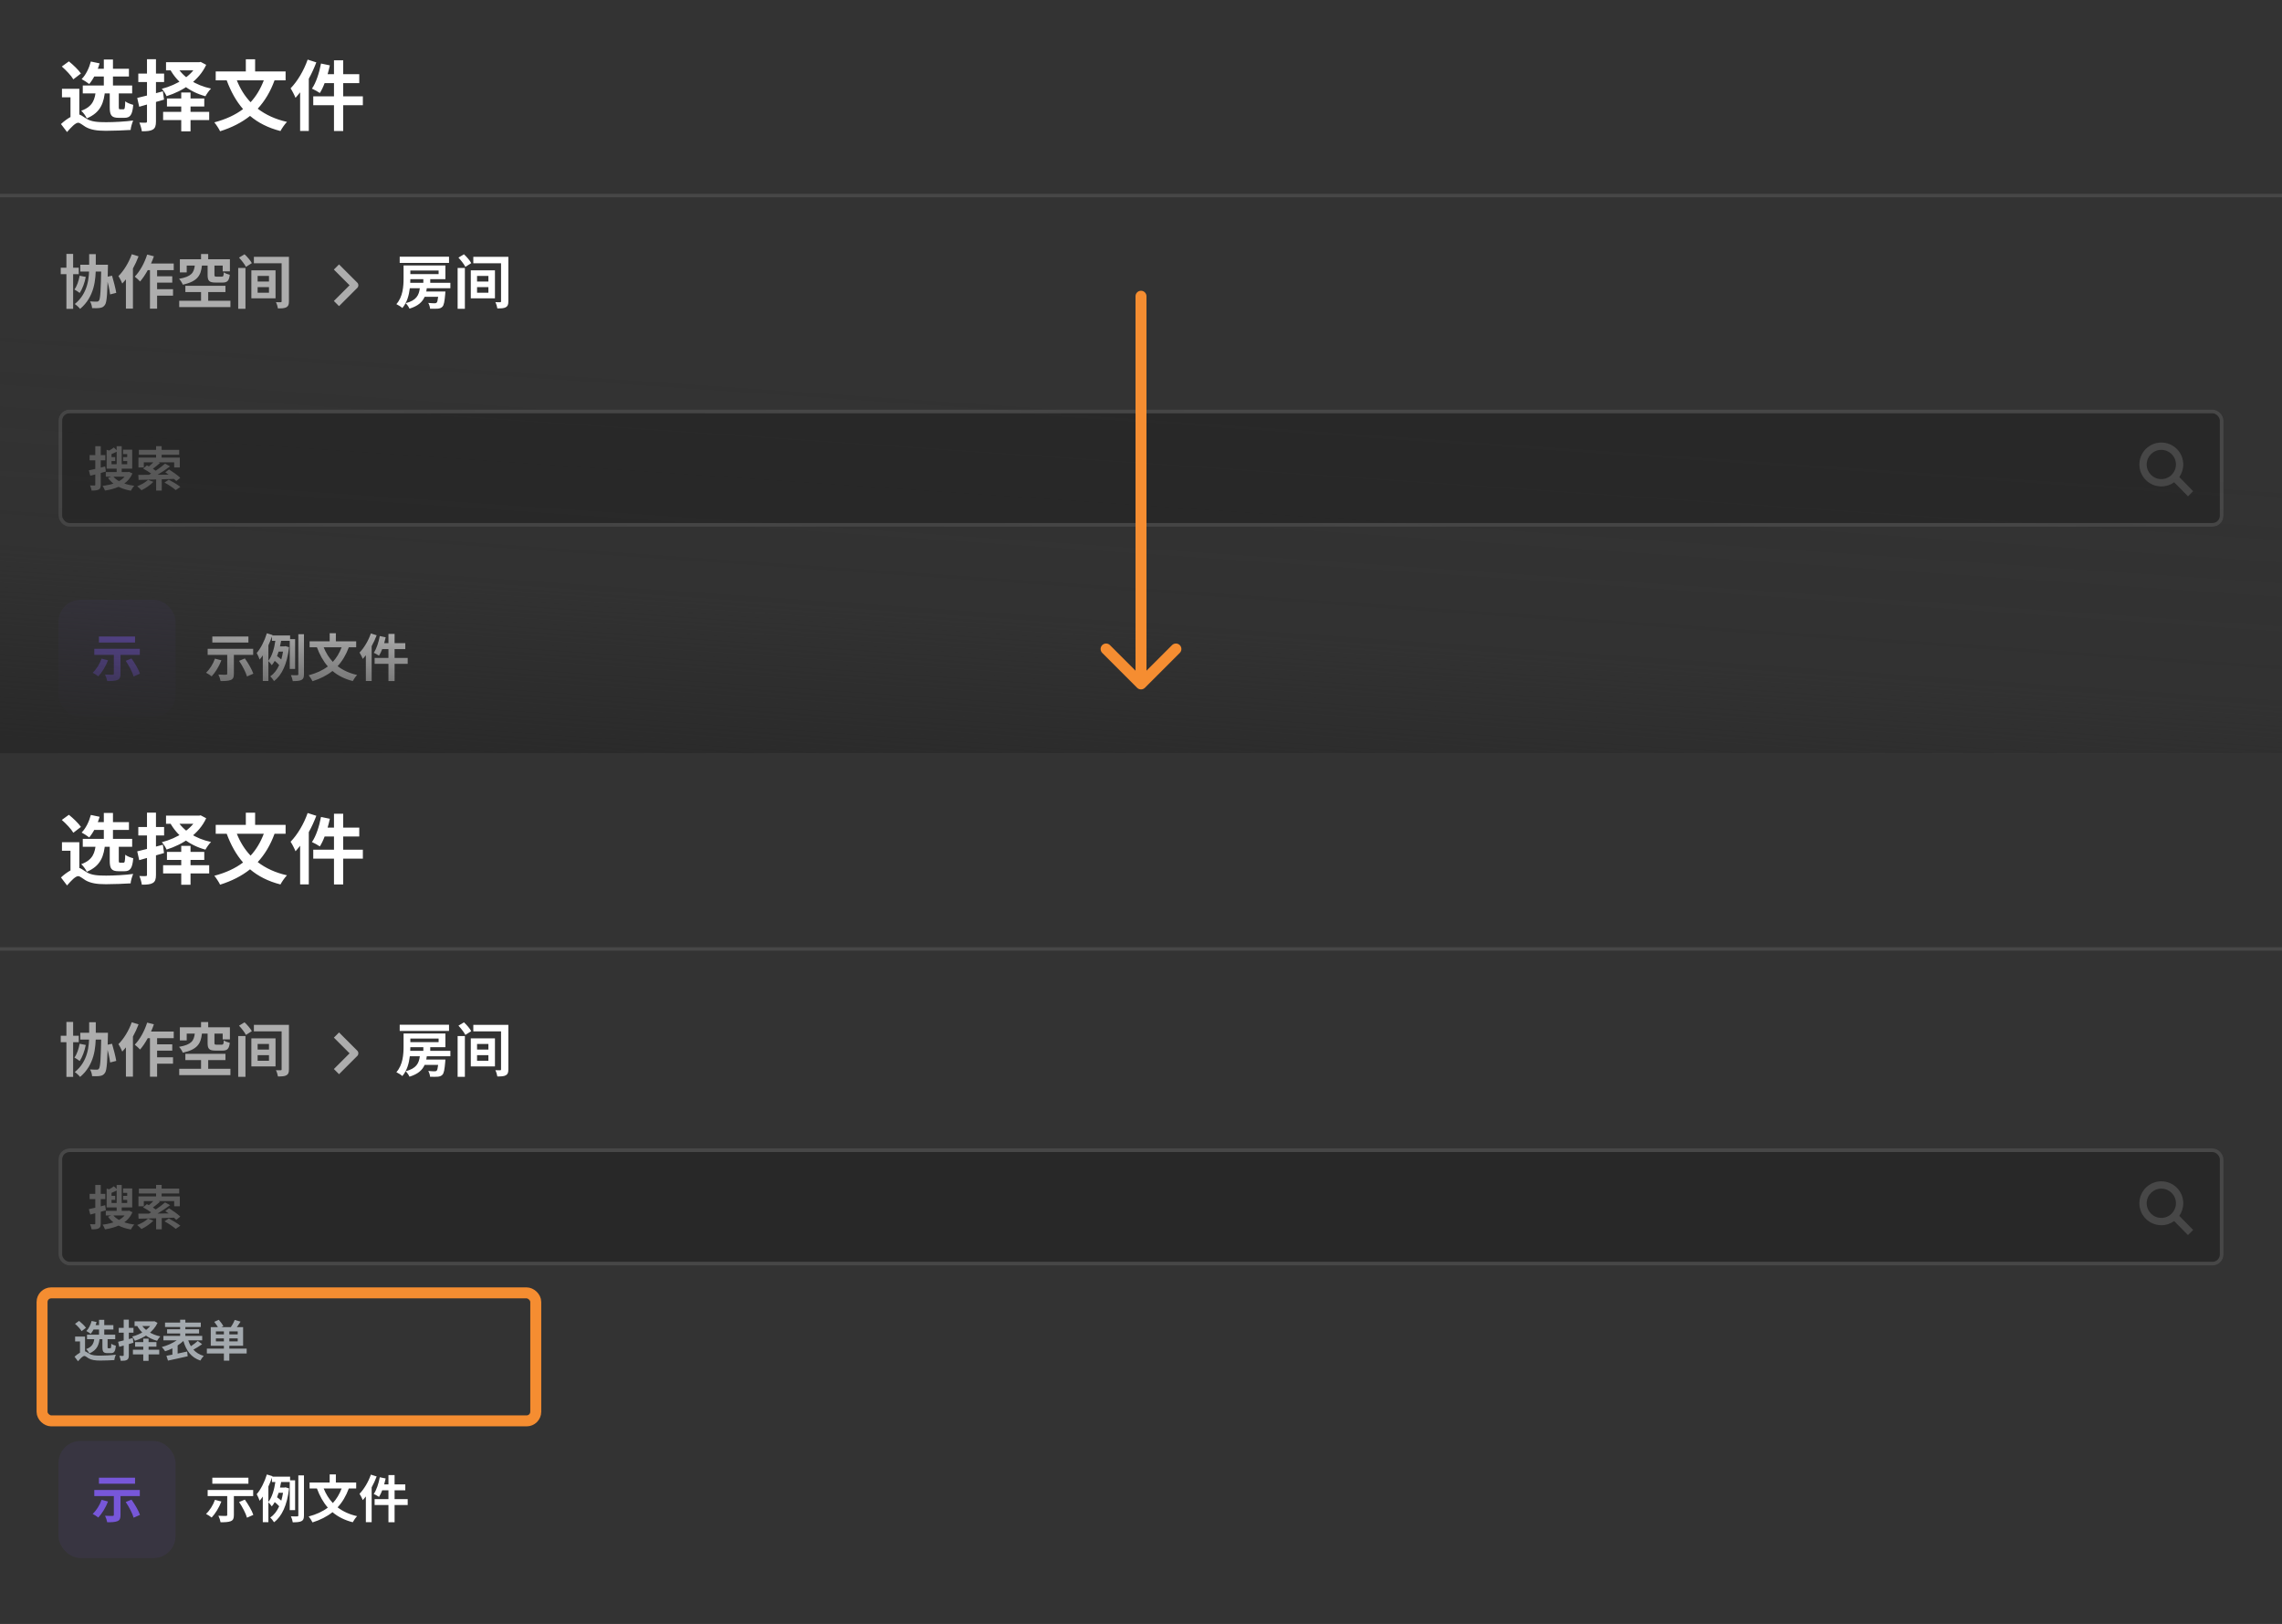 <svg width="624" height="444" viewBox="0 0 624 444" fill="none" xmlns="http://www.w3.org/2000/svg">
<g clip-path="url(#clip0_182_15973)">
<rect width="624" height="444" fill="white"/>
<rect width="624" height="530" fill="white"/>
<rect width="624" height="530" fill="#333333"/>
<rect width="624" height="54" fill="#333333"/>
<rect width="592" height="53" transform="translate(16)" fill="#333333"/>
<path d="M22.636 23.374H36.139V25.537H22.636V23.374ZM25.156 18.796H35.257V20.917H25.156V18.796ZM28.39 16.276H30.889V24.193H28.39V16.276ZM24.841 16.822L27.235 17.326C26.626 19.489 25.534 21.631 24.4 22.975C23.917 22.597 22.909 21.925 22.321 21.631C23.476 20.476 24.358 18.649 24.841 16.822ZM30.007 24.655H32.485V29.233C32.485 29.821 32.527 29.884 32.884 29.884C33.01 29.884 33.577 29.884 33.745 29.884C34.102 29.884 34.186 29.632 34.249 27.7C34.711 28.12 35.761 28.498 36.433 28.666C36.202 31.48 35.572 32.215 34.018 32.215C33.619 32.215 32.821 32.215 32.443 32.215C30.427 32.215 30.007 31.459 30.007 29.254V24.655ZM26.227 24.571H28.747C28.432 27.994 27.613 30.745 23.728 32.362C23.455 31.711 22.762 30.766 22.216 30.283C25.471 29.107 25.975 27.091 26.227 24.571ZM16.903 18.187L18.835 16.78C20.011 17.725 21.46 19.111 22.132 20.098L20.053 21.694C19.465 20.665 18.079 19.216 16.903 18.187ZM21.691 24.277V32.257H19.276V26.608H16.945V24.277H21.691ZM21.46 31.312C22.111 31.312 22.636 31.858 23.707 32.488C25.03 33.307 26.836 33.412 29.02 33.412C31.12 33.412 34.375 33.244 36.412 32.95C36.139 33.622 35.74 34.861 35.719 35.533C34.165 35.638 31.015 35.764 28.957 35.764C26.458 35.764 24.799 35.491 23.392 34.693C22.531 34.168 21.859 33.559 21.397 33.559C20.62 33.559 19.465 34.798 18.331 36.1L16.672 33.916C18.268 32.446 20.116 31.312 21.46 31.312ZM37.525 26.776C39.331 26.377 41.977 25.663 44.539 24.97L44.854 27.238C42.523 27.931 40.045 28.645 38.071 29.191L37.525 26.776ZM37.819 20.119H44.875V22.429H37.819V20.119ZM40.192 16.192H42.649V33.202C42.649 34.378 42.439 35.029 41.788 35.428C41.116 35.827 40.171 35.89 38.785 35.89C38.701 35.239 38.407 34.21 38.113 33.517C38.827 33.559 39.604 33.559 39.856 33.538C40.108 33.538 40.192 33.454 40.192 33.181V16.192ZM45.4 17.011H54.514V19.237H45.4V17.011ZM54.052 17.011H54.472L54.871 16.927L56.383 17.725C54.409 22.03 50.083 24.865 45.547 26.293C45.295 25.684 44.707 24.76 44.245 24.277C48.466 23.206 52.561 20.644 54.052 17.368V17.011ZM48.34 18.124C50.02 21.085 53.443 23.311 57.706 24.214C57.202 24.718 56.509 25.684 56.173 26.314C51.784 25.117 48.403 22.492 46.408 18.796L48.34 18.124ZM45.652 26.923H55.858V29.128H45.652V26.923ZM44.602 30.577H57.202V32.824H44.602V30.577ZM49.558 25.285H52.099V35.911H49.558V25.285ZM72.133 21.967H64.762C65.665 24.235 66.904 26.251 68.521 27.952C70.033 26.314 71.23 24.34 72.133 21.967ZM78.097 21.967H75.073C73.939 25.075 72.406 27.616 70.474 29.716C72.637 31.375 75.283 32.614 78.475 33.328C77.866 33.937 77.068 35.113 76.69 35.827C73.309 34.966 70.579 33.559 68.374 31.69C66.085 33.517 63.376 34.882 60.184 35.89C59.89 35.239 59.113 34.063 58.609 33.454C61.717 32.635 64.342 31.438 66.463 29.821C64.573 27.658 63.124 25.033 61.99 21.967H58.987V19.531H67.219V16.213H69.76V19.531H78.097V21.967ZM84.124 16.297L86.497 17.053C85.93 18.544 85.237 20.077 84.439 21.526V35.806H82.066V25.243C81.646 25.768 81.226 26.293 80.806 26.755C80.575 26.125 79.882 24.781 79.462 24.151C81.31 22.261 83.095 19.279 84.124 16.297ZM99.223 26.335V28.771H93.847V35.827H91.327V28.771H85.657V26.335H91.327V22.723H88.765C88.387 23.752 87.925 24.697 87.463 25.432C87.001 25.096 85.909 24.508 85.3 24.235C86.434 22.597 87.295 19.93 87.778 17.368L90.193 17.872C90.025 18.691 89.815 19.489 89.584 20.287H91.327V16.486H93.847V20.287H98.236V22.723H93.847V26.335H99.223Z" fill="white"/>
<rect y="53" width="624" height="1" fill="#474747"/>
<rect width="624" height="46" transform="translate(0 54)" fill="#333333"/>
<path d="M16.608 73.192H21.536V74.968H16.608V73.192ZM18.16 69.416H20V84.44H18.16V69.416ZM21.952 72.376H28.464V74.248H21.952V72.376ZM27.696 72.376H29.52C29.52 72.376 29.504 73.016 29.504 73.24C29.376 80.152 29.248 82.584 28.704 83.352C28.32 83.912 27.936 84.088 27.36 84.184C26.832 84.28 26.016 84.28 25.184 84.248C25.152 83.72 24.944 82.92 24.608 82.408C25.408 82.472 26.112 82.472 26.464 82.472C26.736 82.472 26.896 82.424 27.056 82.2C27.456 81.704 27.568 79.272 27.696 72.792V72.376ZM21.776 75.384L23.456 75.72C23.136 77.384 22.512 79.032 21.792 80.104C21.472 79.832 20.752 79.384 20.352 79.16C21.04 78.232 21.52 76.808 21.776 75.384ZM29.088 75.72L30.64 75.384C31.088 76.904 31.6 78.888 31.792 80.072L30.112 80.504C29.968 79.304 29.52 77.272 29.088 75.72ZM24.384 69.496H26.192V72.92C26.192 76.456 25.84 81.144 21.904 84.456C21.584 84.04 20.896 83.416 20.448 83.128C24.064 80.2 24.384 76.024 24.384 72.92V69.496ZM36.032 69.512L37.888 70.088C37.472 71.208 36.944 72.344 36.352 73.416V84.376H34.432V76.376C34.096 76.776 33.76 77.176 33.44 77.528C33.264 77.064 32.72 75.976 32.384 75.496C33.84 74.056 35.232 71.784 36.032 69.512ZM47.504 73.864H42.96V75.544H47.104V77.272H42.96V79.08H47.312V80.84H42.96V84.392H41.008V73.864H40.4C39.76 75.048 39.024 76.136 38.304 76.968C38 76.616 37.248 75.944 36.848 75.64C38.256 74.2 39.52 71.896 40.24 69.608L42.08 70.072C41.856 70.744 41.6 71.4 41.296 72.056H47.504V73.864ZM56.768 72.616H55.216C54.928 75.272 54.048 76.952 49.984 77.832C49.824 77.384 49.344 76.616 48.96 76.232C52.448 75.624 53.008 74.504 53.264 72.616H51.056V74.472H49.184V70.888H54.976V69.448H56.928V70.888H62.864V74.2H60.896V72.616H58.64V75.144C58.64 75.576 58.736 75.64 59.232 75.64H60.656C61.056 75.64 61.136 75.48 61.2 74.472C61.552 74.744 62.336 75.016 62.832 75.128C62.64 76.808 62.128 77.256 60.848 77.256H58.944C57.152 77.256 56.768 76.744 56.768 75.16V72.616ZM56.928 82.232H63.008V83.96H49.008V82.232H54.976V79.848H50.688V78.136H61.648V79.848H56.928V82.232ZM65.136 73.272H67.12V84.424H65.136V73.272ZM65.36 70.44L66.864 69.528C67.616 70.216 68.48 71.224 68.864 71.944L67.248 72.968C66.912 72.28 66.08 71.208 65.36 70.44ZM69.424 70.216H78.08V71.992H69.424V70.216ZM77.008 70.216H79.008V82.376C79.008 83.272 78.848 83.704 78.32 84.008C77.776 84.312 77.008 84.328 76 84.328C75.936 83.848 75.696 83.08 75.456 82.616C75.968 82.648 76.56 82.632 76.752 82.632C76.96 82.632 77.008 82.552 77.008 82.36V70.216ZM70.448 78.504V80.04H73.552V78.504H70.448ZM70.448 75.448V76.968H73.552V75.448H70.448ZM68.736 73.912H75.344V81.576H68.736V73.912Z" fill="#ADADAD"/>
<path fill-rule="evenodd" clip-rule="evenodd" d="M95.586 78L91.293 73.707L92.707 72.293L97.707 77.293C98.098 77.683 98.098 78.316 97.707 78.707L92.707 83.707L91.293 82.293L95.586 78Z" fill="#ADADAD"/>
<path d="M122.784 70.184V71.88H109.296V70.184H122.784ZM115.76 76.328H112.208C112.208 76.648 112.192 76.984 112.176 77.32H115.76V76.328ZM119.936 73.96H112.208V74.952H119.936V73.96ZM123.152 78.808H116.704C116.672 79.112 116.624 79.416 116.56 79.704H121.792C121.792 79.704 121.776 80.152 121.744 80.376C121.568 82.472 121.376 83.464 120.976 83.864C120.624 84.232 120.208 84.344 119.712 84.392C119.264 84.424 118.448 84.44 117.6 84.408C117.568 83.928 117.376 83.272 117.104 82.824C117.824 82.904 118.528 82.92 118.832 82.92C119.088 82.92 119.248 82.888 119.392 82.76C119.568 82.6 119.696 82.136 119.808 81.16H116.112C115.488 82.584 114.32 83.672 111.968 84.392C111.792 83.944 111.312 83.256 110.928 82.904C113.872 82.12 114.544 80.744 114.8 78.808H112.064C111.84 80.728 111.28 82.76 110.016 84.216C109.664 83.88 108.848 83.368 108.384 83.16C110.176 81.16 110.352 78.264 110.352 76.136V72.584H121.792V76.328H117.648V77.32H123.152V78.808ZM125.136 73.272H127.12V84.424H125.136V73.272ZM125.36 70.44L126.864 69.528C127.616 70.216 128.48 71.224 128.864 71.944L127.248 72.968C126.912 72.28 126.08 71.208 125.36 70.44ZM129.424 70.216H138.08V71.992H129.424V70.216ZM137.008 70.216H139.008V82.376C139.008 83.272 138.848 83.704 138.32 84.008C137.776 84.312 137.008 84.328 136 84.328C135.936 83.848 135.696 83.08 135.456 82.616C135.968 82.648 136.56 82.632 136.752 82.632C136.96 82.632 137.008 82.552 137.008 82.36V70.216ZM130.448 78.504V80.04H133.552V78.504H130.448ZM130.448 75.448V76.968H133.552V75.448H130.448ZM128.736 73.912H135.344V81.576H128.736V73.912Z" fill="white"/>
<rect width="624" height="56" transform="translate(0 100)" fill="#333333"/>
<g clip-path="url(#clip1_182_15973)">
<rect x="16" y="112" width="592" height="32" rx="3" fill="#282828"/>
<path d="M28.758 127.527L28.953 128.931C28.485 129.061 28.017 129.191 27.549 129.321V132.506C27.549 133.247 27.419 133.624 27.003 133.845C26.561 134.092 25.95 134.131 25.04 134.131C25.001 133.728 24.793 133.13 24.624 132.727C25.118 132.753 25.651 132.753 25.82 132.753C26.002 132.753 26.054 132.688 26.054 132.506V129.724L24.689 130.088L24.299 128.606C24.793 128.502 25.404 128.372 26.054 128.216V125.863H24.507V124.433H26.054V122.002H27.549V124.433H28.797V125.863H27.549V127.839L28.758 127.527ZM34.075 130.335H31.02C31.41 130.803 31.917 131.219 32.541 131.557C33.139 131.219 33.659 130.816 34.075 130.335ZM30.5 126.929H31.904V123.51C31.462 123.757 30.968 123.965 30.5 124.147V124.979H31.501V126.071H30.5V126.929ZM35.271 129.009L36.22 129.451C35.726 130.621 34.959 131.518 33.997 132.207C34.816 132.493 35.739 132.701 36.727 132.831C36.389 133.156 35.986 133.767 35.778 134.17C34.517 133.949 33.399 133.598 32.424 133.104C31.319 133.598 30.058 133.923 28.706 134.131C28.576 133.741 28.29 133.169 28.043 132.844C29.109 132.727 30.11 132.519 31.02 132.22C30.448 131.778 29.954 131.258 29.538 130.673L30.435 130.335H28.927V129.074H31.904V128.138H29.161V122.977L29.837 123.185C30.318 122.938 30.812 122.626 31.124 122.353L31.904 123.094V122.002H33.282V126.929H34.777V126.071H33.672V124.979H34.777V124.16H33.659V122.951H36.155V128.138H33.282V129.074H35.011L35.271 129.009ZM40.471 131.193L41.94 131.752C41.095 132.636 39.782 133.52 38.69 134.04C38.417 133.741 37.845 133.208 37.507 132.948C38.599 132.545 39.795 131.882 40.471 131.193ZM47.582 130.946L44.228 131.05V134.131H42.694V131.102C40.887 131.154 39.223 131.193 37.897 131.219L37.819 129.841C38.638 129.841 39.639 129.841 40.744 129.828C40.939 129.724 41.134 129.607 41.329 129.49C40.705 129.022 39.847 128.489 39.132 128.125L40.159 127.241C40.328 127.332 40.523 127.423 40.705 127.527C41.121 127.189 41.563 126.786 41.927 126.409H39.327V127.813H37.858V125.122H42.681V124.329H37.975V123.003H42.681V121.989H44.202V123.003H48.999V124.329H44.202V125.122H49.168V127.813H47.634V126.409H43.331L43.734 126.604C43.11 127.163 42.408 127.722 41.797 128.164C42.083 128.346 42.356 128.528 42.59 128.697C43.552 128.06 44.462 127.371 45.138 126.773L46.516 127.514C45.489 128.294 44.254 129.113 43.071 129.815C44.059 129.802 45.086 129.789 46.126 129.776C45.814 129.542 45.502 129.334 45.203 129.139L46.217 128.359C47.231 128.996 48.609 129.958 49.298 130.647L48.206 131.531C48.037 131.362 47.829 131.154 47.582 130.946ZM44.982 131.934L46.152 131.154C47.166 131.687 48.583 132.532 49.324 133.13L48.05 134.001C47.413 133.416 46.035 132.519 44.982 131.934Z" fill="#5C5C5C"/>
<path fill-rule="evenodd" clip-rule="evenodd" d="M591 123C588.791 123 587 124.791 587 127C587 129.209 588.791 131 591 131C592.119 131 593.129 130.542 593.857 129.8C594.565 129.077 595 128.091 595 127C595 124.791 593.209 123 591 123ZM585 127C585 123.686 587.686 121 591 121C594.314 121 597 123.686 597 127C597 128.28 596.599 129.467 595.916 130.441L599.713 134.299L598.287 135.701L594.512 131.865C593.525 132.579 592.311 133 591 133C587.686 133 585 130.314 585 127Z" fill="#474747"/>
</g>
<rect x="16.5" y="112.5" width="591" height="31" rx="2.5" stroke="#474747"/>
<rect x="16" y="164" width="32" height="32" rx="6" fill="#7757D9" fill-opacity="0.09"/>
<path d="M36.928 174.038V175.69H27.058V174.038H36.928ZM27.772 180.086L29.536 180.548C28.92 182.186 27.87 183.88 26.876 184.93C26.526 184.636 25.77 184.146 25.336 183.936C26.344 183.012 27.282 181.528 27.772 180.086ZM38.23 179.064H32.952V184.258C32.952 185.196 32.756 185.658 32.098 185.924C31.454 186.19 30.53 186.218 29.312 186.218C29.228 185.7 28.976 184.944 28.724 184.44C29.522 184.482 30.502 184.496 30.768 184.482C31.034 184.482 31.132 184.412 31.132 184.216V179.064H25.784V177.398H38.23V179.064ZM34.38 180.688L35.948 180.03C36.872 181.318 37.88 183.012 38.272 184.202L36.536 184.972C36.228 183.824 35.276 182.018 34.38 180.688Z" fill="#7757D9"/>
<path d="M67.928 174.038V175.69H58.058V174.038H67.928ZM58.772 180.086L60.536 180.548C59.92 182.186 58.87 183.88 57.876 184.93C57.526 184.636 56.77 184.146 56.336 183.936C57.344 183.012 58.282 181.528 58.772 180.086ZM69.23 179.064H63.952V184.258C63.952 185.196 63.756 185.658 63.098 185.924C62.454 186.19 61.53 186.218 60.312 186.218C60.228 185.7 59.976 184.944 59.724 184.44C60.522 184.482 61.502 184.496 61.768 184.482C62.034 184.482 62.132 184.412 62.132 184.216V179.064H56.784V177.398H69.23V179.064ZM65.38 180.688L66.948 180.03C67.872 181.318 68.88 183.012 69.272 184.202L67.536 184.972C67.228 183.824 66.276 182.018 65.38 180.688ZM73.388 176.446V180.66C74.452 179.316 75.012 177.132 75.292 175.214H74.368V174.024C74.088 174.836 73.752 175.648 73.388 176.446ZM77.392 178.168H76.188C76.048 178.588 75.908 178.994 75.754 179.386C76.146 179.666 76.594 180.002 76.916 180.31C77.112 179.652 77.266 178.938 77.392 178.168ZM80.696 182.9H79.226V175.214H76.874C76.776 175.704 76.678 176.222 76.566 176.726H77.812L78.078 176.67L79.044 176.964C78.54 181.486 77.07 184.65 74.928 186.218C74.718 185.84 74.2 185.196 73.892 184.944C74.914 184.244 75.726 183.208 76.342 181.85C76.048 181.5 75.558 181.052 75.124 180.702C74.886 181.136 74.62 181.528 74.312 181.878C74.102 181.556 73.682 181.052 73.388 180.758V186.204H71.862V179.19C71.582 179.61 71.288 180.002 70.994 180.338C70.868 179.946 70.462 178.98 70.196 178.546C71.316 177.244 72.352 175.2 72.968 173.156L74.508 173.618L74.466 173.758H79.324V174.752H80.696V182.9ZM81.578 173.408H83.118V184.328C83.118 185.21 82.964 185.644 82.446 185.91C81.942 186.176 81.158 186.232 80.052 186.232C79.996 185.784 79.772 185.056 79.548 184.594C80.304 184.636 81.018 184.636 81.27 184.622C81.494 184.608 81.578 184.552 81.578 184.314V173.408ZM93.422 176.978H88.508C89.11 178.49 89.936 179.834 91.014 180.968C92.022 179.876 92.82 178.56 93.422 176.978ZM97.398 176.978H95.382C94.626 179.05 93.604 180.744 92.316 182.144C93.758 183.25 95.522 184.076 97.65 184.552C97.244 184.958 96.712 185.742 96.46 186.218C94.206 185.644 92.386 184.706 90.916 183.46C89.39 184.678 87.584 185.588 85.456 186.26C85.26 185.826 84.742 185.042 84.406 184.636C86.478 184.09 88.228 183.292 89.642 182.214C88.382 180.772 87.416 179.022 86.66 176.978H84.658V175.354H90.146V173.142H91.84V175.354H97.398V176.978ZM101.416 173.198L102.998 173.702C102.62 174.696 102.158 175.718 101.626 176.684V186.204H100.044V179.162C99.764 179.512 99.484 179.862 99.204 180.17C99.05 179.75 98.588 178.854 98.308 178.434C99.54 177.174 100.73 175.186 101.416 173.198ZM111.482 179.89V181.514H107.898V186.218H106.218V181.514H102.438V179.89H106.218V177.482H104.51C104.258 178.168 103.95 178.798 103.642 179.288C103.334 179.064 102.606 178.672 102.2 178.49C102.956 177.398 103.53 175.62 103.852 173.912L105.462 174.248C105.35 174.794 105.21 175.326 105.056 175.858H106.218V173.324H107.898V175.858H110.824V177.482H107.898V179.89H111.482Z" fill="white"/>
<mask id="path-13-inside-1_182_15973" fill="white">
<path d="M624 0L624 210L-9.17939e-06 210L0 -2.72759e-05L624 0Z"/>
</mask>
<path d="M624 0L624 210L-9.17939e-06 210L0 -2.72759e-05L624 0Z" fill="url(#paint0_linear_182_15973)"/>
<path d="M624 209L-9.13568e-06 209L-9.2231e-06 211L624 211L624 209Z" fill="#5D5D5D" mask="url(#path-13-inside-1_182_15973)"/>
<g filter="url(#filter0_d_182_15973)">
<rect width="624" height="530" transform="translate(0 210)" fill="#333333"/>
<rect width="624" height="54" transform="translate(0 210)" fill="#333333"/>
<rect width="592" height="53" transform="translate(16 210)" fill="#333333"/>
<path d="M22.636 233.374H36.139V235.537H22.636V233.374ZM25.156 228.796H35.257V230.917H25.156V228.796ZM28.39 226.276H30.889V234.193H28.39V226.276ZM24.841 226.822L27.235 227.326C26.626 229.489 25.534 231.631 24.4 232.975C23.917 232.597 22.909 231.925 22.321 231.631C23.476 230.476 24.358 228.649 24.841 226.822ZM30.007 234.655H32.485V239.233C32.485 239.821 32.527 239.884 32.884 239.884C33.01 239.884 33.577 239.884 33.745 239.884C34.102 239.884 34.186 239.632 34.249 237.7C34.711 238.12 35.761 238.498 36.433 238.666C36.202 241.48 35.572 242.215 34.018 242.215C33.619 242.215 32.821 242.215 32.443 242.215C30.427 242.215 30.007 241.459 30.007 239.254V234.655ZM26.227 234.571H28.747C28.432 237.994 27.613 240.745 23.728 242.362C23.455 241.711 22.762 240.766 22.216 240.283C25.471 239.107 25.975 237.091 26.227 234.571ZM16.903 228.187L18.835 226.78C20.011 227.725 21.46 229.111 22.132 230.098L20.053 231.694C19.465 230.665 18.079 229.216 16.903 228.187ZM21.691 234.277V242.257H19.276V236.608H16.945V234.277H21.691ZM21.46 241.312C22.111 241.312 22.636 241.858 23.707 242.488C25.03 243.307 26.836 243.412 29.02 243.412C31.12 243.412 34.375 243.244 36.412 242.95C36.139 243.622 35.74 244.861 35.719 245.533C34.165 245.638 31.015 245.764 28.957 245.764C26.458 245.764 24.799 245.491 23.392 244.693C22.531 244.168 21.859 243.559 21.397 243.559C20.62 243.559 19.465 244.798 18.331 246.1L16.672 243.916C18.268 242.446 20.116 241.312 21.46 241.312ZM37.525 236.776C39.331 236.377 41.977 235.663 44.539 234.97L44.854 237.238C42.523 237.931 40.045 238.645 38.071 239.191L37.525 236.776ZM37.819 230.119H44.875V232.429H37.819V230.119ZM40.192 226.192H42.649V243.202C42.649 244.378 42.439 245.029 41.788 245.428C41.116 245.827 40.171 245.89 38.785 245.89C38.701 245.239 38.407 244.21 38.113 243.517C38.827 243.559 39.604 243.559 39.856 243.538C40.108 243.538 40.192 243.454 40.192 243.181V226.192ZM45.4 227.011H54.514V229.237H45.4V227.011ZM54.052 227.011H54.472L54.871 226.927L56.383 227.725C54.409 232.03 50.083 234.865 45.547 236.293C45.295 235.684 44.707 234.76 44.245 234.277C48.466 233.206 52.561 230.644 54.052 227.368V227.011ZM48.34 228.124C50.02 231.085 53.443 233.311 57.706 234.214C57.202 234.718 56.509 235.684 56.173 236.314C51.784 235.117 48.403 232.492 46.408 228.796L48.34 228.124ZM45.652 236.923H55.858V239.128H45.652V236.923ZM44.602 240.577H57.202V242.824H44.602V240.577ZM49.558 235.285H52.099V245.911H49.558V235.285ZM72.133 231.967H64.762C65.665 234.235 66.904 236.251 68.521 237.952C70.033 236.314 71.23 234.34 72.133 231.967ZM78.097 231.967H75.073C73.939 235.075 72.406 237.616 70.474 239.716C72.637 241.375 75.283 242.614 78.475 243.328C77.866 243.937 77.068 245.113 76.69 245.827C73.309 244.966 70.579 243.559 68.374 241.69C66.085 243.517 63.376 244.882 60.184 245.89C59.89 245.239 59.113 244.063 58.609 243.454C61.717 242.635 64.342 241.438 66.463 239.821C64.573 237.658 63.124 235.033 61.99 231.967H58.987V229.531H67.219V226.213H69.76V229.531H78.097V231.967ZM84.124 226.297L86.497 227.053C85.93 228.544 85.237 230.077 84.439 231.526V245.806H82.066V235.243C81.646 235.768 81.226 236.293 80.806 236.755C80.575 236.125 79.882 234.781 79.462 234.151C81.31 232.261 83.095 229.279 84.124 226.297ZM99.223 236.335V238.771H93.847V245.827H91.327V238.771H85.657V236.335H91.327V232.723H88.765C88.387 233.752 87.925 234.697 87.463 235.432C87.001 235.096 85.909 234.508 85.3 234.235C86.434 232.597 87.295 229.93 87.778 227.368L90.193 227.872C90.025 228.691 89.815 229.489 89.584 230.287H91.327V226.486H93.847V230.287H98.236V232.723H93.847V236.335H99.223Z" fill="white"/>
<rect y="263" width="624" height="1" fill="#474747"/>
<rect width="624" height="54" transform="translate(0 264)" fill="#333333"/>
<path d="M16.608 287.192H21.536V288.968H16.608V287.192ZM18.16 283.416H20V298.44H18.16V283.416ZM21.952 286.376H28.464V288.248H21.952V286.376ZM27.696 286.376H29.52C29.52 286.376 29.504 287.016 29.504 287.24C29.376 294.152 29.248 296.584 28.704 297.352C28.32 297.912 27.936 298.088 27.36 298.184C26.832 298.28 26.016 298.28 25.184 298.248C25.152 297.72 24.944 296.92 24.608 296.408C25.408 296.472 26.112 296.472 26.464 296.472C26.736 296.472 26.896 296.424 27.056 296.2C27.456 295.704 27.568 293.272 27.696 286.792V286.376ZM21.776 289.384L23.456 289.72C23.136 291.384 22.512 293.032 21.792 294.104C21.472 293.832 20.752 293.384 20.352 293.16C21.04 292.232 21.52 290.808 21.776 289.384ZM29.088 289.72L30.64 289.384C31.088 290.904 31.6 292.888 31.792 294.072L30.112 294.504C29.968 293.304 29.52 291.272 29.088 289.72ZM24.384 283.496H26.192V286.92C26.192 290.456 25.84 295.144 21.904 298.456C21.584 298.04 20.896 297.416 20.448 297.128C24.064 294.2 24.384 290.024 24.384 286.92V283.496ZM36.032 283.512L37.888 284.088C37.472 285.208 36.944 286.344 36.352 287.416V298.376H34.432V290.376C34.096 290.776 33.76 291.176 33.44 291.528C33.264 291.064 32.72 289.976 32.384 289.496C33.84 288.056 35.232 285.784 36.032 283.512ZM47.504 287.864H42.96V289.544H47.104V291.272H42.96V293.08H47.312V294.84H42.96V298.392H41.008V287.864H40.4C39.76 289.048 39.024 290.136 38.304 290.968C38 290.616 37.248 289.944 36.848 289.64C38.256 288.2 39.52 285.896 40.24 283.608L42.08 284.072C41.856 284.744 41.6 285.4 41.296 286.056H47.504V287.864ZM56.768 286.616H55.216C54.928 289.272 54.048 290.952 49.984 291.832C49.824 291.384 49.344 290.616 48.96 290.232C52.448 289.624 53.008 288.504 53.264 286.616H51.056V288.472H49.184V284.888H54.976V283.448H56.928V284.888H62.864V288.2H60.896V286.616H58.64V289.144C58.64 289.576 58.736 289.64 59.232 289.64H60.656C61.056 289.64 61.136 289.48 61.2 288.472C61.552 288.744 62.336 289.016 62.832 289.128C62.64 290.808 62.128 291.256 60.848 291.256H58.944C57.152 291.256 56.768 290.744 56.768 289.16V286.616ZM56.928 296.232H63.008V297.96H49.008V296.232H54.976V293.848H50.688V292.136H61.648V293.848H56.928V296.232ZM65.136 287.272H67.12V298.424H65.136V287.272ZM65.36 284.44L66.864 283.528C67.616 284.216 68.48 285.224 68.864 285.944L67.248 286.968C66.912 286.28 66.08 285.208 65.36 284.44ZM69.424 284.216H78.08V285.992H69.424V284.216ZM77.008 284.216H79.008V296.376C79.008 297.272 78.848 297.704 78.32 298.008C77.776 298.312 77.008 298.328 76 298.328C75.936 297.848 75.696 297.08 75.456 296.616C75.968 296.648 76.56 296.632 76.752 296.632C76.96 296.632 77.008 296.552 77.008 296.36V284.216ZM70.448 292.504V294.04H73.552V292.504H70.448ZM70.448 289.448V290.968H73.552V289.448H70.448ZM68.736 287.912H75.344V295.576H68.736V287.912Z" fill="#ADADAD"/>
<path fill-rule="evenodd" clip-rule="evenodd" d="M95.586 292L91.293 287.707L92.707 286.293L97.707 291.293C98.098 291.683 98.098 292.316 97.707 292.707L92.707 297.707L91.293 296.293L95.586 292Z" fill="#ADADAD"/>
<path d="M122.784 284.184V285.88H109.296V284.184H122.784ZM115.76 290.328H112.208C112.208 290.648 112.192 290.984 112.176 291.32H115.76V290.328ZM119.936 287.96H112.208V288.952H119.936V287.96ZM123.152 292.808H116.704C116.672 293.112 116.624 293.416 116.56 293.704H121.792C121.792 293.704 121.776 294.152 121.744 294.376C121.568 296.472 121.376 297.464 120.976 297.864C120.624 298.232 120.208 298.344 119.712 298.392C119.264 298.424 118.448 298.44 117.6 298.408C117.568 297.928 117.376 297.272 117.104 296.824C117.824 296.904 118.528 296.92 118.832 296.92C119.088 296.92 119.248 296.888 119.392 296.76C119.568 296.6 119.696 296.136 119.808 295.16H116.112C115.488 296.584 114.32 297.672 111.968 298.392C111.792 297.944 111.312 297.256 110.928 296.904C113.872 296.12 114.544 294.744 114.8 292.808H112.064C111.84 294.728 111.28 296.76 110.016 298.216C109.664 297.88 108.848 297.368 108.384 297.16C110.176 295.16 110.352 292.264 110.352 290.136V286.584H121.792V290.328H117.648V291.32H123.152V292.808ZM125.136 287.272H127.12V298.424H125.136V287.272ZM125.36 284.44L126.864 283.528C127.616 284.216 128.48 285.224 128.864 285.944L127.248 286.968C126.912 286.28 126.08 285.208 125.36 284.44ZM129.424 284.216H138.08V285.992H129.424V284.216ZM137.008 284.216H139.008V296.376C139.008 297.272 138.848 297.704 138.32 298.008C137.776 298.312 137.008 298.328 136 298.328C135.936 297.848 135.696 297.08 135.456 296.616C135.968 296.648 136.56 296.632 136.752 296.632C136.96 296.632 137.008 296.552 137.008 296.36V284.216ZM130.448 292.504V294.04H133.552V292.504H130.448ZM130.448 289.448V290.968H133.552V289.448H130.448ZM128.736 287.912H135.344V295.576H128.736V287.912Z" fill="white"/>
<rect width="624" height="44" transform="translate(0 318)" fill="#333333"/>
<g clip-path="url(#clip2_182_15973)">
<rect x="16" y="318" width="592" height="32" rx="3" fill="#282828"/>
<path d="M28.758 333.527L28.953 334.931C28.485 335.061 28.017 335.191 27.549 335.321V338.506C27.549 339.247 27.419 339.624 27.003 339.845C26.561 340.092 25.95 340.131 25.04 340.131C25.001 339.728 24.793 339.13 24.624 338.727C25.118 338.753 25.651 338.753 25.82 338.753C26.002 338.753 26.054 338.688 26.054 338.506V335.724L24.689 336.088L24.299 334.606C24.793 334.502 25.404 334.372 26.054 334.216V331.863H24.507V330.433H26.054V328.002H27.549V330.433H28.797V331.863H27.549V333.839L28.758 333.527ZM34.075 336.335H31.02C31.41 336.803 31.917 337.219 32.541 337.557C33.139 337.219 33.659 336.816 34.075 336.335ZM30.5 332.929H31.904V329.51C31.462 329.757 30.968 329.965 30.5 330.147V330.979H31.501V332.071H30.5V332.929ZM35.271 335.009L36.22 335.451C35.726 336.621 34.959 337.518 33.997 338.207C34.816 338.493 35.739 338.701 36.727 338.831C36.389 339.156 35.986 339.767 35.778 340.17C34.517 339.949 33.399 339.598 32.424 339.104C31.319 339.598 30.058 339.923 28.706 340.131C28.576 339.741 28.29 339.169 28.043 338.844C29.109 338.727 30.11 338.519 31.02 338.22C30.448 337.778 29.954 337.258 29.538 336.673L30.435 336.335H28.927V335.074H31.904V334.138H29.161V328.977L29.837 329.185C30.318 328.938 30.812 328.626 31.124 328.353L31.904 329.094V328.002H33.282V332.929H34.777V332.071H33.672V330.979H34.777V330.16H33.659V328.951H36.155V334.138H33.282V335.074H35.011L35.271 335.009ZM40.471 337.193L41.94 337.752C41.095 338.636 39.782 339.52 38.69 340.04C38.417 339.741 37.845 339.208 37.507 338.948C38.599 338.545 39.795 337.882 40.471 337.193ZM47.582 336.946L44.228 337.05V340.131H42.694V337.102C40.887 337.154 39.223 337.193 37.897 337.219L37.819 335.841C38.638 335.841 39.639 335.841 40.744 335.828C40.939 335.724 41.134 335.607 41.329 335.49C40.705 335.022 39.847 334.489 39.132 334.125L40.159 333.241C40.328 333.332 40.523 333.423 40.705 333.527C41.121 333.189 41.563 332.786 41.927 332.409H39.327V333.813H37.858V331.122H42.681V330.329H37.975V329.003H42.681V327.989H44.202V329.003H48.999V330.329H44.202V331.122H49.168V333.813H47.634V332.409H43.331L43.734 332.604C43.11 333.163 42.408 333.722 41.797 334.164C42.083 334.346 42.356 334.528 42.59 334.697C43.552 334.06 44.462 333.371 45.138 332.773L46.516 333.514C45.489 334.294 44.254 335.113 43.071 335.815C44.059 335.802 45.086 335.789 46.126 335.776C45.814 335.542 45.502 335.334 45.203 335.139L46.217 334.359C47.231 334.996 48.609 335.958 49.298 336.647L48.206 337.531C48.037 337.362 47.829 337.154 47.582 336.946ZM44.982 337.934L46.152 337.154C47.166 337.687 48.583 338.532 49.324 339.13L48.05 340.001C47.413 339.416 46.035 338.519 44.982 337.934Z" fill="#5C5C5C"/>
<path fill-rule="evenodd" clip-rule="evenodd" d="M591 329C588.791 329 587 330.791 587 333C587 335.209 588.791 337 591 337C592.119 337 593.129 336.542 593.857 335.8C594.565 335.077 595 334.091 595 333C595 330.791 593.209 329 591 329ZM585 333C585 329.686 587.686 327 591 327C594.314 327 597 329.686 597 333C597 334.28 596.599 335.467 595.916 336.441L599.713 340.299L598.287 341.701L594.512 337.865C593.525 338.579 592.311 339 591 339C587.686 339 585 336.314 585 333Z" fill="#474747"/>
</g>
<rect x="16.5" y="318.5" width="591" height="31" rx="2.5" stroke="#474747"/>
<path d="M23.792 368.928H31.508V370.164H23.792V368.928ZM25.232 366.312H31.004V367.524H25.232V366.312ZM27.08 364.872H28.508V369.396H27.08V364.872ZM25.052 365.184L26.42 365.472C26.072 366.708 25.448 367.932 24.8 368.7C24.524 368.484 23.948 368.1 23.612 367.932C24.272 367.272 24.776 366.228 25.052 365.184ZM28.004 369.66H29.42V372.276C29.42 372.612 29.444 372.648 29.648 372.648C29.72 372.648 30.044 372.648 30.14 372.648C30.344 372.648 30.392 372.504 30.428 371.4C30.692 371.64 31.292 371.856 31.676 371.952C31.544 373.56 31.184 373.98 30.296 373.98C30.068 373.98 29.612 373.98 29.396 373.98C28.244 373.98 28.004 373.548 28.004 372.288V369.66ZM25.844 369.612H27.284C27.104 371.568 26.636 373.14 24.416 374.064C24.26 373.692 23.864 373.152 23.552 372.876C25.412 372.204 25.7 371.052 25.844 369.612ZM20.516 365.964L21.62 365.16C22.292 365.7 23.12 366.492 23.504 367.056L22.316 367.968C21.98 367.38 21.188 366.552 20.516 365.964ZM23.252 369.444V374.004H21.872V370.776H20.54V369.444H23.252ZM23.12 373.464C23.492 373.464 23.792 373.776 24.404 374.136C25.16 374.604 26.192 374.664 27.44 374.664C28.64 374.664 30.5 374.568 31.664 374.4C31.508 374.784 31.28 375.492 31.268 375.876C30.38 375.936 28.58 376.008 27.404 376.008C25.976 376.008 25.028 375.852 24.224 375.396C23.732 375.096 23.348 374.748 23.084 374.748C22.64 374.748 21.98 375.456 21.332 376.2L20.384 374.952C21.296 374.112 22.352 373.464 23.12 373.464ZM32.3 370.872C33.332 370.644 34.844 370.236 36.308 369.84L36.488 371.136C35.156 371.532 33.74 371.94 32.612 372.252L32.3 370.872ZM32.468 367.068H36.5V368.388H32.468V367.068ZM33.824 364.824H35.228V374.544C35.228 375.216 35.108 375.588 34.736 375.816C34.352 376.044 33.812 376.08 33.02 376.08C32.972 375.708 32.804 375.12 32.636 374.724C33.044 374.748 33.488 374.748 33.632 374.736C33.776 374.736 33.824 374.688 33.824 374.532V364.824ZM36.8 365.292H42.008V366.564H36.8V365.292ZM41.744 365.292H41.984L42.212 365.244L43.076 365.7C41.948 368.16 39.476 369.78 36.884 370.596C36.74 370.248 36.404 369.72 36.14 369.444C38.552 368.832 40.892 367.368 41.744 365.496V365.292ZM38.48 365.928C39.44 367.62 41.396 368.892 43.832 369.408C43.544 369.696 43.148 370.248 42.956 370.608C40.448 369.924 38.516 368.424 37.376 366.312L38.48 365.928ZM36.944 370.956H42.776V372.216H36.944V370.956ZM36.344 373.044H43.544V374.328H36.344V373.044ZM39.176 370.02H40.628V376.092H39.176V370.02ZM54.08 370.644L55.268 371.532C54.512 372.072 53.624 372.624 52.88 373.02C53.588 373.812 54.524 374.4 55.712 374.736C55.4 375.036 54.992 375.612 54.788 376.008C52.256 375.144 50.936 373.32 50.144 370.656C49.688 371.088 49.148 371.496 48.572 371.868V374.1C49.424 373.92 50.324 373.728 51.188 373.536L51.32 374.832C49.436 375.276 47.42 375.696 45.932 376.02L45.512 374.7C45.98 374.616 46.544 374.508 47.144 374.388V372.672C46.484 372.996 45.812 373.26 45.152 373.464C44.948 373.14 44.54 372.6 44.24 372.312C45.668 371.94 47.204 371.256 48.332 370.476H44.684V369.264H49.256V368.592H45.692V367.452H49.256V366.84H45.128V365.628H49.256V364.836H50.684V365.628H54.908V366.84H50.684V367.452H54.44V368.592H50.684V369.264H55.292V370.476H51.476C51.668 371.064 51.896 371.592 52.196 372.084C52.868 371.64 53.588 371.1 54.08 370.644ZM61.22 367.548H62.708V376.044H61.22V367.548ZM59.036 369.948V370.764H65V369.948H59.036ZM59.036 368.04V368.856H65V368.04H59.036ZM57.632 366.864H66.476V371.952H57.632V366.864ZM56.564 372.744H67.448V374.076H56.564V372.744ZM58.58 365.424L59.828 364.86C60.284 365.376 60.836 366.108 61.076 366.612L59.756 367.224C59.552 366.744 59.036 365.976 58.58 365.424ZM64.184 364.896L65.78 365.364C65.276 366.168 64.7 366.984 64.268 367.512L62.996 367.068C63.416 366.48 63.92 365.58 64.184 364.896Z" fill="#A3A9AE"/>
<rect x="16" y="398" width="32" height="32" rx="6" fill="#7757D9" fill-opacity="0.09"/>
<path d="M36.928 408.038V409.69H27.058V408.038H36.928ZM27.772 414.086L29.536 414.548C28.92 416.186 27.87 417.88 26.876 418.93C26.526 418.636 25.77 418.146 25.336 417.936C26.344 417.012 27.282 415.528 27.772 414.086ZM38.23 413.064H32.952V418.258C32.952 419.196 32.756 419.658 32.098 419.924C31.454 420.19 30.53 420.218 29.312 420.218C29.228 419.7 28.976 418.944 28.724 418.44C29.522 418.482 30.502 418.496 30.768 418.482C31.034 418.482 31.132 418.412 31.132 418.216V413.064H25.784V411.398H38.23V413.064ZM34.38 414.688L35.948 414.03C36.872 415.318 37.88 417.012 38.272 418.202L36.536 418.972C36.228 417.824 35.276 416.018 34.38 414.688Z" fill="#7757D9"/>
<path d="M67.928 408.038V409.69H58.058V408.038H67.928ZM58.772 414.086L60.536 414.548C59.92 416.186 58.87 417.88 57.876 418.93C57.526 418.636 56.77 418.146 56.336 417.936C57.344 417.012 58.282 415.528 58.772 414.086ZM69.23 413.064H63.952V418.258C63.952 419.196 63.756 419.658 63.098 419.924C62.454 420.19 61.53 420.218 60.312 420.218C60.228 419.7 59.976 418.944 59.724 418.44C60.522 418.482 61.502 418.496 61.768 418.482C62.034 418.482 62.132 418.412 62.132 418.216V413.064H56.784V411.398H69.23V413.064ZM65.38 414.688L66.948 414.03C67.872 415.318 68.88 417.012 69.272 418.202L67.536 418.972C67.228 417.824 66.276 416.018 65.38 414.688ZM73.388 410.446V414.66C74.452 413.316 75.012 411.132 75.292 409.214H74.368V408.024C74.088 408.836 73.752 409.648 73.388 410.446ZM77.392 412.168H76.188C76.048 412.588 75.908 412.994 75.754 413.386C76.146 413.666 76.594 414.002 76.916 414.31C77.112 413.652 77.266 412.938 77.392 412.168ZM80.696 416.9H79.226V409.214H76.874C76.776 409.704 76.678 410.222 76.566 410.726H77.812L78.078 410.67L79.044 410.964C78.54 415.486 77.07 418.65 74.928 420.218C74.718 419.84 74.2 419.196 73.892 418.944C74.914 418.244 75.726 417.208 76.342 415.85C76.048 415.5 75.558 415.052 75.124 414.702C74.886 415.136 74.62 415.528 74.312 415.878C74.102 415.556 73.682 415.052 73.388 414.758V420.204H71.862V413.19C71.582 413.61 71.288 414.002 70.994 414.338C70.868 413.946 70.462 412.98 70.196 412.546C71.316 411.244 72.352 409.2 72.968 407.156L74.508 407.618L74.466 407.758H79.324V408.752H80.696V416.9ZM81.578 407.408H83.118V418.328C83.118 419.21 82.964 419.644 82.446 419.91C81.942 420.176 81.158 420.232 80.052 420.232C79.996 419.784 79.772 419.056 79.548 418.594C80.304 418.636 81.018 418.636 81.27 418.622C81.494 418.608 81.578 418.552 81.578 418.314V407.408ZM93.422 410.978H88.508C89.11 412.49 89.936 413.834 91.014 414.968C92.022 413.876 92.82 412.56 93.422 410.978ZM97.398 410.978H95.382C94.626 413.05 93.604 414.744 92.316 416.144C93.758 417.25 95.522 418.076 97.65 418.552C97.244 418.958 96.712 419.742 96.46 420.218C94.206 419.644 92.386 418.706 90.916 417.46C89.39 418.678 87.584 419.588 85.456 420.26C85.26 419.826 84.742 419.042 84.406 418.636C86.478 418.09 88.228 417.292 89.642 416.214C88.382 414.772 87.416 413.022 86.66 410.978H84.658V409.354H90.146V407.142H91.84V409.354H97.398V410.978ZM101.416 407.198L102.998 407.702C102.62 408.696 102.158 409.718 101.626 410.684V420.204H100.044V413.162C99.764 413.512 99.484 413.862 99.204 414.17C99.05 413.75 98.588 412.854 98.308 412.434C99.54 411.174 100.73 409.186 101.416 407.198ZM111.482 413.89V415.514H107.898V420.218H106.218V415.514H102.438V413.89H106.218V411.482H104.51C104.258 412.168 103.95 412.798 103.642 413.288C103.334 413.064 102.606 412.672 102.2 412.49C102.956 411.398 103.53 409.62 103.852 407.912L105.462 408.248C105.35 408.794 105.21 409.326 105.056 409.858H106.218V407.324H107.898V409.858H110.824V411.482H107.898V413.89H111.482Z" fill="white"/>
</g>
<path d="M313.5 81C313.5 80.172 312.828 79.5 312 79.5C311.172 79.5 310.5 80.172 310.5 81L313.5 81ZM310.939 188.061C311.525 188.646 312.475 188.646 313.061 188.061L322.607 178.515C323.192 177.929 323.192 176.979 322.607 176.393C322.021 175.808 321.071 175.808 320.485 176.393L312 184.879L303.515 176.393C302.929 175.808 301.979 175.808 301.393 176.393C300.808 176.979 300.808 177.929 301.393 178.515L310.939 188.061ZM310.5 81L310.5 187L313.5 187L313.5 81L310.5 81Z" fill="#F58D31"/>
<rect x="-1.5" y="-1.5" width="35" height="135" rx="2.5" transform="matrix(-4.37114e-08 -1 -1 4.37114e-08 145 387)" stroke="#F58D31" stroke-width="3" stroke-linejoin="round"/>
</g>
<defs>
<filter id="filter0_d_182_15973" x="-10" y="196" width="644" height="550" filterUnits="userSpaceOnUse" color-interpolation-filters="sRGB">
<feFlood flood-opacity="0" result="BackgroundImageFix"/>
<feColorMatrix in="SourceAlpha" type="matrix" values="0 0 0 0 0 0 0 0 0 0 0 0 0 0 0 0 0 0 127 0" result="hardAlpha"/>
<feOffset dy="-4"/>
<feGaussianBlur stdDeviation="5"/>
<feComposite in2="hardAlpha" operator="out"/>
<feColorMatrix type="matrix" values="0 0 0 0 0 0 0 0 0 0 0 0 0 0 0 0 0 0 0.15 0"/>
<feBlend mode="normal" in2="BackgroundImageFix" result="effect1_dropShadow_182_15973"/>
<feBlend mode="normal" in="SourceGraphic" in2="effect1_dropShadow_182_15973" result="shape"/>
</filter>
<linearGradient id="paint0_linear_182_15973" x1="518" y1="89.5" x2="506.99" y2="250.748" gradientUnits="userSpaceOnUse">
<stop offset="0.206" stop-color="#292929" stop-opacity="0"/>
<stop offset="0.593" stop-color="#292929" stop-opacity="0.13"/>
<stop offset="0.91" stop-color="#292929"/>
</linearGradient>
<clipPath id="clip0_182_15973">
<rect width="624" height="444" fill="white"/>
</clipPath>
<clipPath id="clip1_182_15973">
<rect x="16" y="112" width="592" height="32" rx="3" fill="white"/>
</clipPath>
<clipPath id="clip2_182_15973">
<rect x="16" y="318" width="592" height="32" rx="3" fill="white"/>
</clipPath>
</defs>
</svg>
